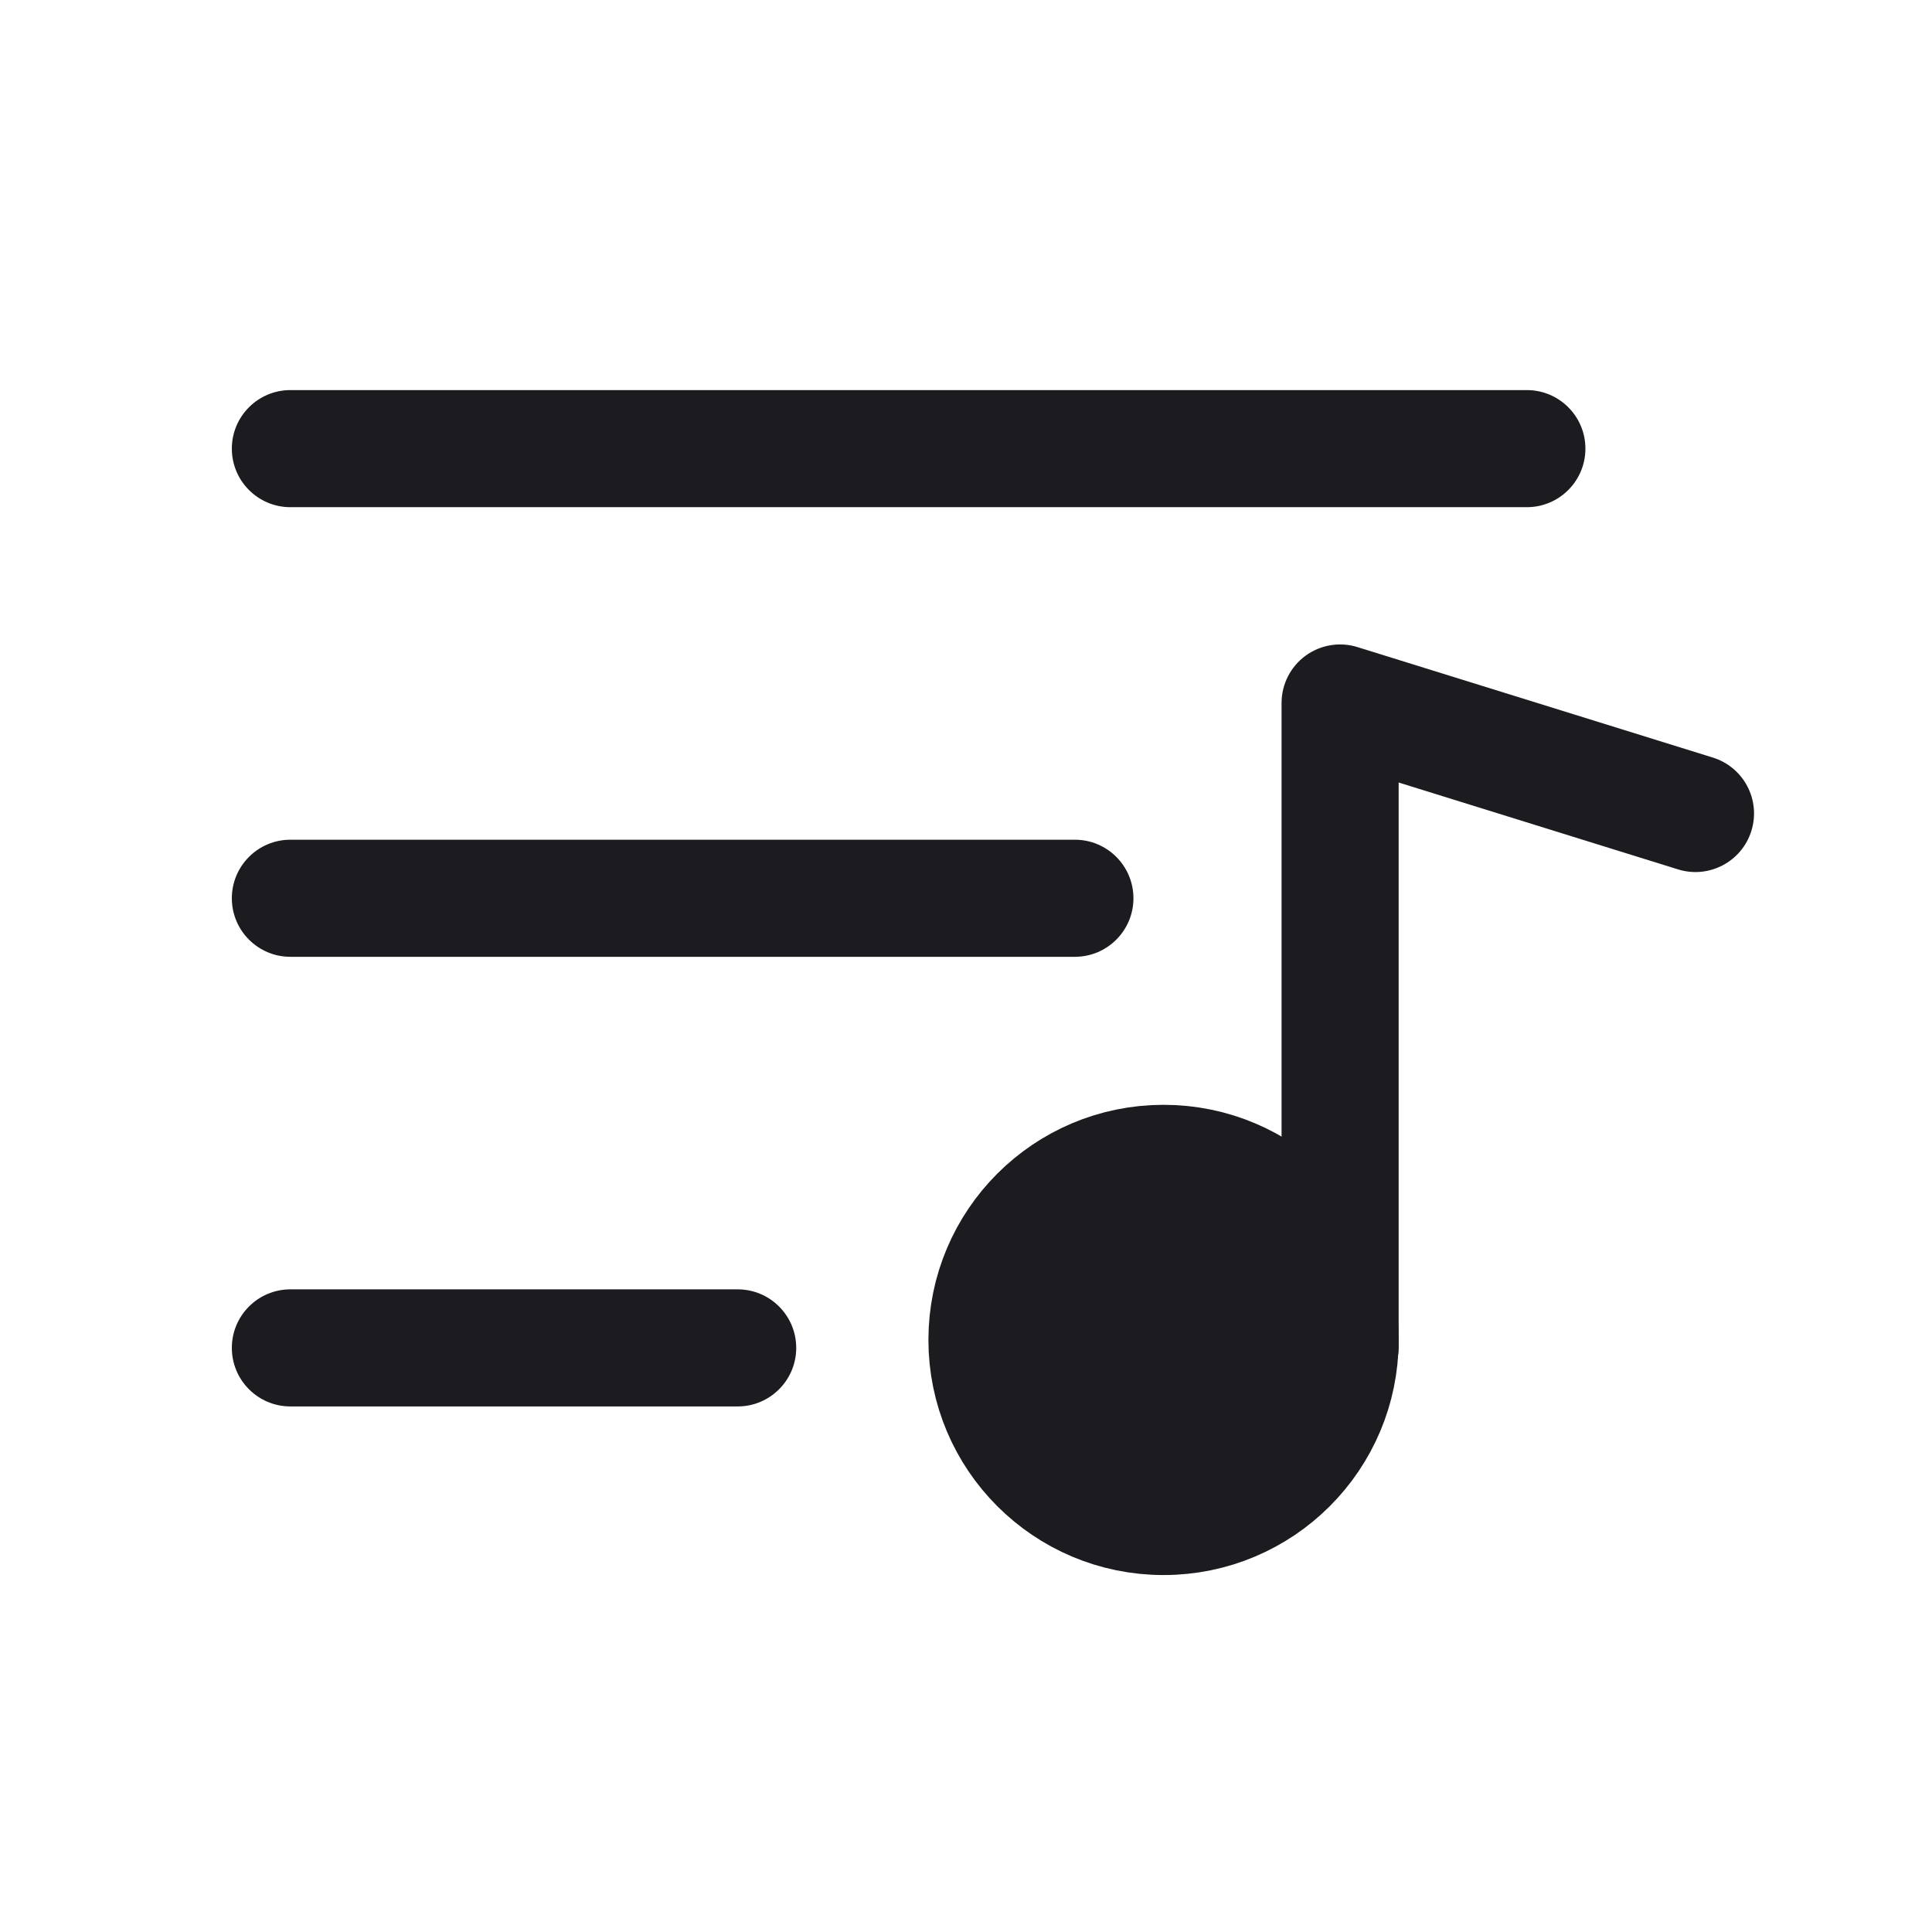<svg width="33" height="33" viewBox="0 0 33 33" fill="none" xmlns="http://www.w3.org/2000/svg">
<path d="M19.874 25.903C21.54 25.903 22.89 24.553 22.89 22.887C22.89 21.221 21.54 19.871 19.874 19.871C18.208 19.871 16.858 21.221 16.858 22.887C16.858 24.553 18.208 25.903 19.874 25.903Z" fill="#1C1B1F" stroke="#1C1B1F" stroke-width="2" stroke-linecap="round" stroke-linejoin="round"/>
<path fill-rule="evenodd" clip-rule="evenodd" d="M4.96 6.663C4.408 6.663 3.96 7.111 3.96 7.663C3.96 8.215 4.408 8.663 4.96 8.663H26.08C26.632 8.663 27.08 8.215 27.08 7.663C27.08 7.111 26.632 6.663 26.08 6.663H4.96ZM4.96 14.343C4.408 14.343 3.96 14.791 3.96 15.343C3.96 15.895 4.408 16.343 4.96 16.343H18.36C18.912 16.343 19.36 15.895 19.36 15.343C19.36 14.791 18.912 14.343 18.36 14.343H4.96ZM3.96 23.023C3.96 22.471 4.408 22.023 4.96 22.023H12.6C13.152 22.023 13.6 22.471 13.6 23.023C13.6 23.575 13.152 24.023 12.6 24.023H4.96C4.408 24.023 3.96 23.575 3.96 23.023ZM23.187 11.053C22.884 10.958 22.553 11.014 22.297 11.202C22.041 11.391 21.89 11.69 21.89 12.008V23.004C21.89 23.557 22.338 24.004 22.89 24.004C23.442 24.004 23.89 23.557 23.89 23.004V13.366L28.663 14.85C29.19 15.014 29.751 14.719 29.915 14.191C30.079 13.664 29.784 13.104 29.257 12.94L23.187 11.053Z" fill="#1C1B1F"/>
</svg>

